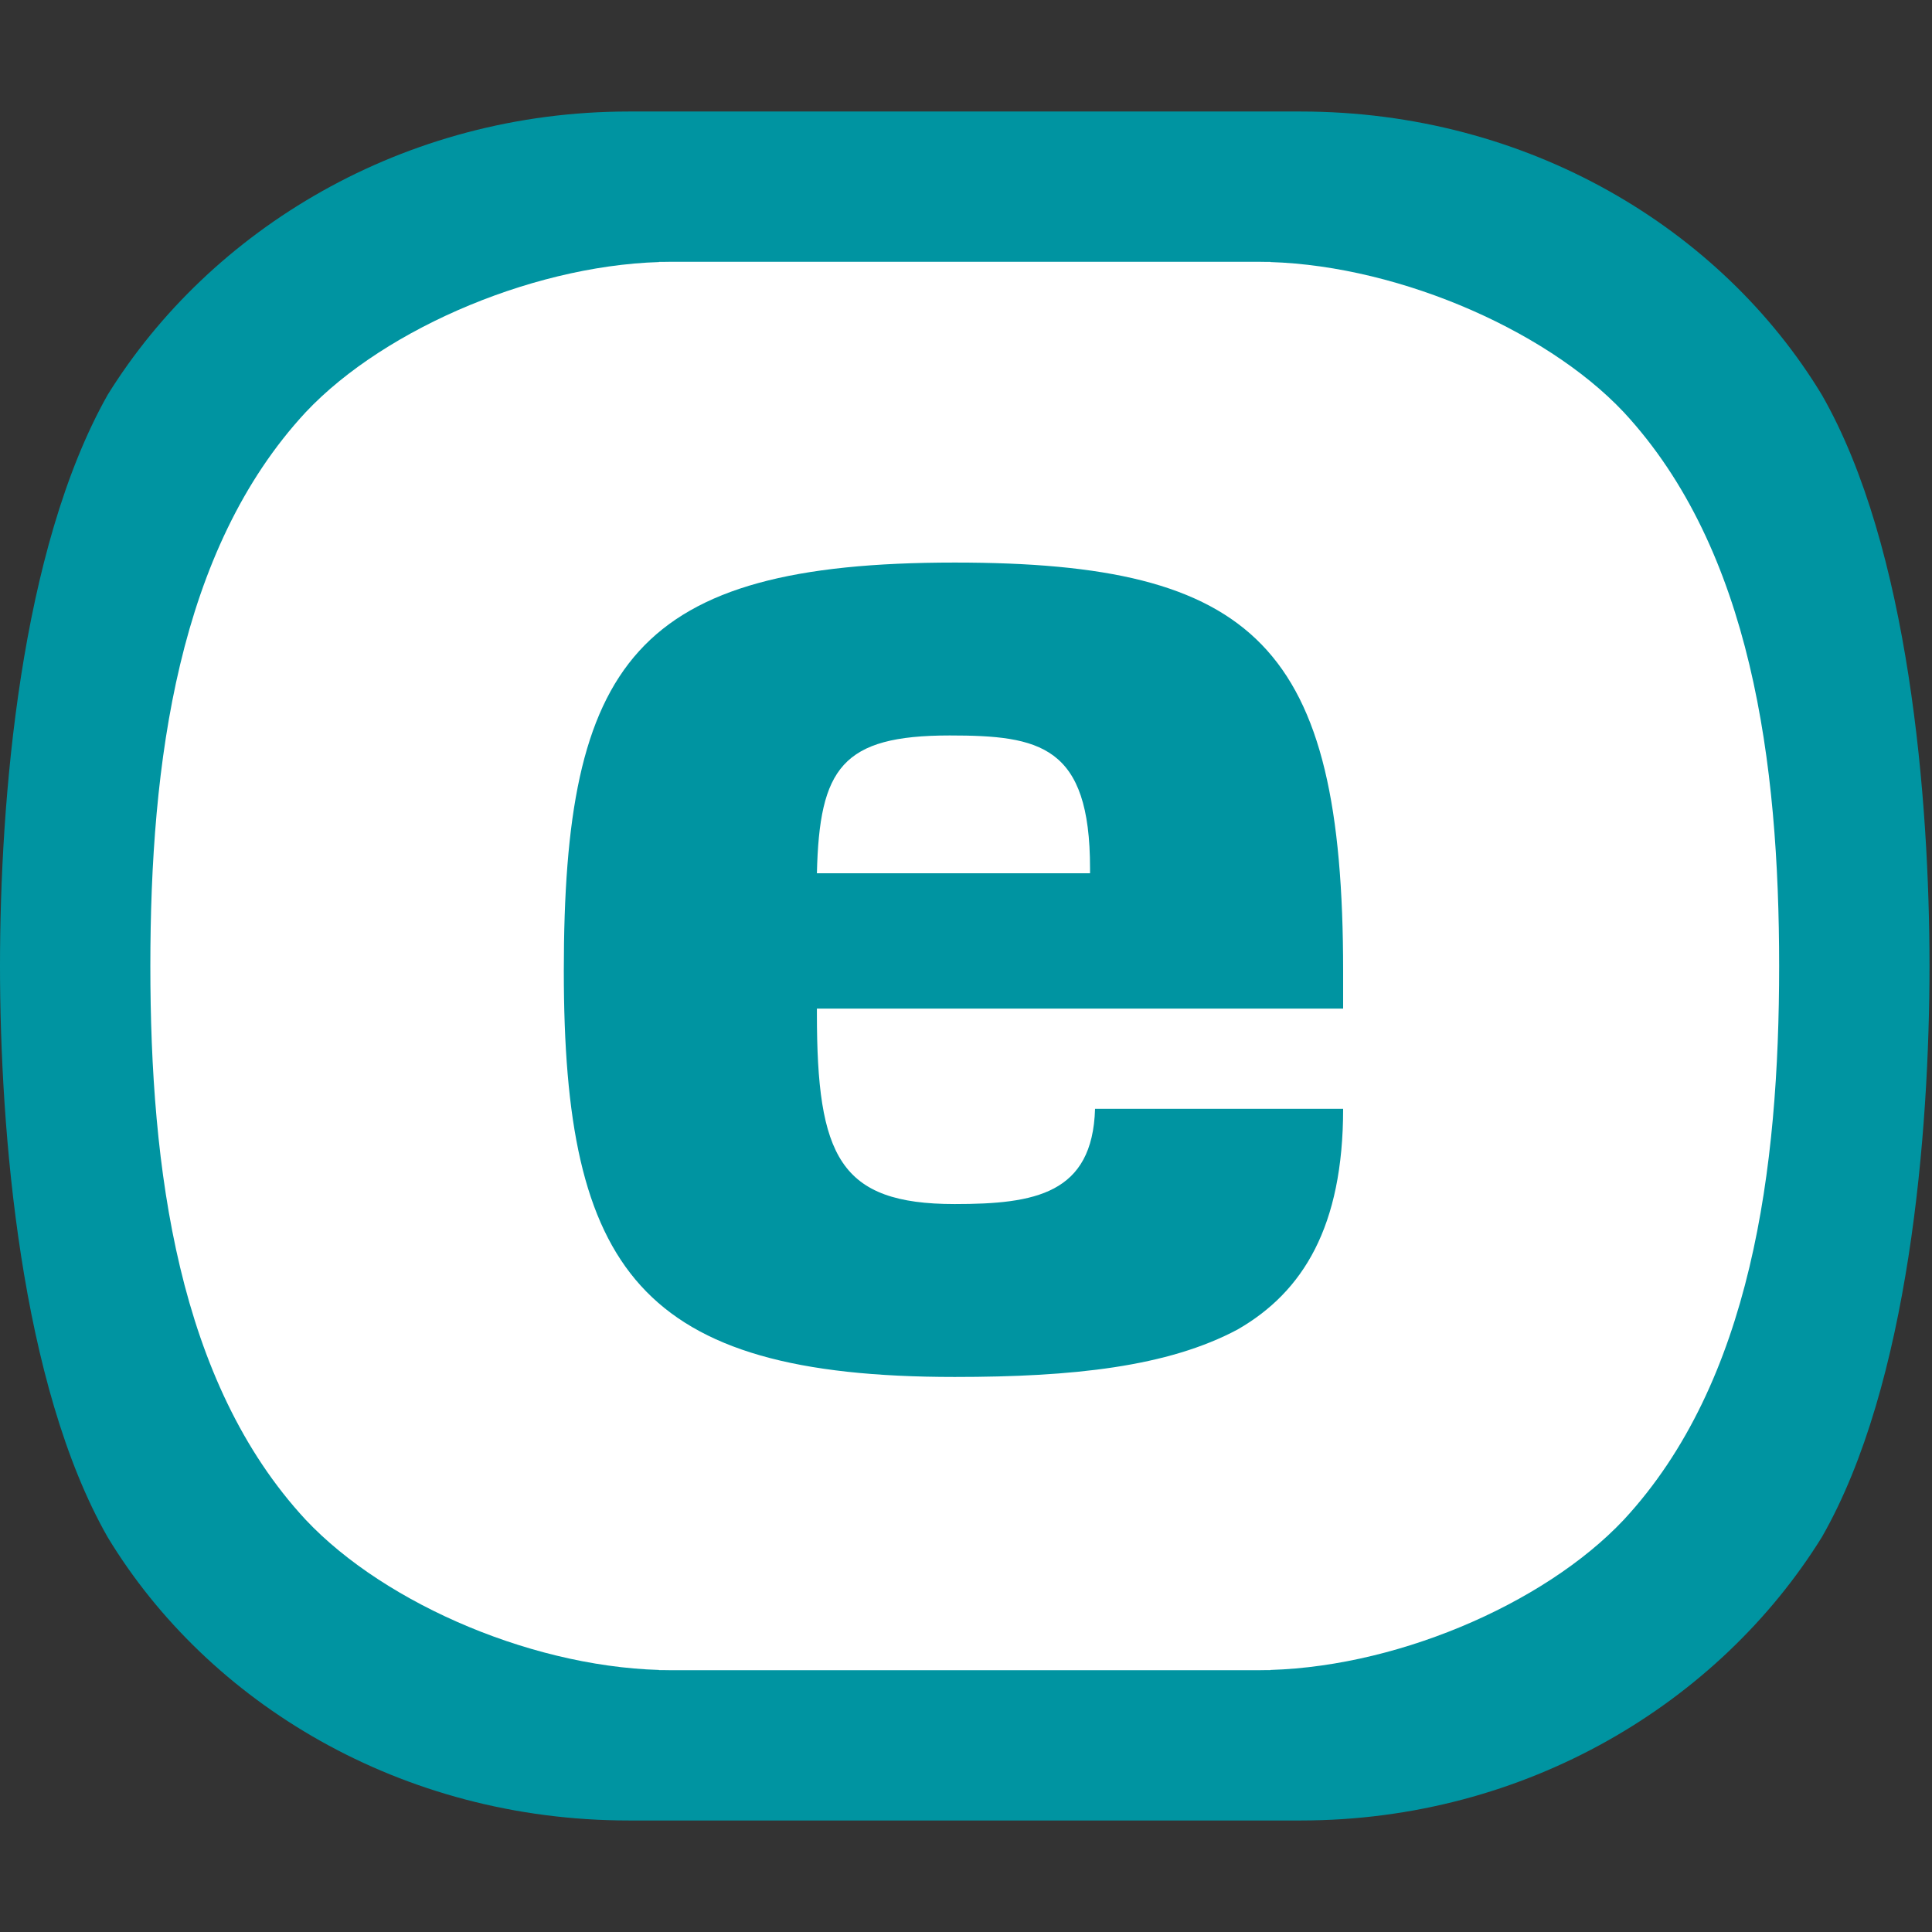 <?xml version="1.0" ?>
<svg xmlns="http://www.w3.org/2000/svg" viewBox="0 0 77.1 77.1">
	<rect x="0" y="0" width="77.1" height="77.1" fill="#333333" stroke="none"/>
	<style>
		.cls0 { fill: #0094a1; }
		.cls1 { fill: white; }
	</style>
	<g transform="translate(0 4.45)">
		<path name="back" d="M 25.1,0.0 C 16.1,0.0 8.4,4.7 4.3,11.3 C 0.8,17.5 0.0,27.5 0.0,34.1 C 0.0,40.7 0.82,50.8 4.3,56.9 C 8.3,63.5 16.0,68.2 25.1,68.2 L 51.9,68.2 C 60.9,68.2 68.6,63.5 72.7,56.9 C 76.2,50.8 77.0,40.7 77.0,34.1 C 77.0,27.5 76.2,17.4 72.7,11.3 C 68.7,4.7 61.0,0.0 51.9,0.0 L 25.1,0.0 L 25.1,0.0" class="cls0"/>
		<path name="white_left" d="M 12.2,56.2 C 7.1,50.7 6.0,42.2 6.0,34.1 C 6.0,26.0 7.1,17.5 12.2,12.0 C 15.4,8.6 21.6,6.0 26.8,6.0 L 50.7,6.0 L 50.7,62.2 L 26.8,62.2 C 21.5,62.2 15.4,59.6 12.2,56.2" class="cls1"/>
		<path transform="scale(-1, 1) translate(-77, 0)" name="white_right" d="M 12.2,56.2 C 7.1,50.7 6.0,42.2 6.0,34.1 C 6.0,26.0 7.1,17.5 12.2,12.0 C 15.4,8.6 21.6,6.0 26.8,6.0 L 50.7,6.0 L 50.7,62.2 L 26.8,62.2 C 21.5,62.2 15.4,59.6 12.2,56.2" class="cls1"/>
		<path name="letter" d="M 37.9,24.9 C 41.5,24.9 43.5,25.3 43.5,30.2 L 43.5,30.4 L 32.6,30.4 C 32.7,26.2 33.6,24.9 37.9,24.9 M 22.5,34.3 C 22.5,46.2 25.5,50.5 38.1,50.5 C 42.8,50.5 46.6,50.1 49.4,48.6 C 52.0,47.1 53.6,44.5 53.6,39.8 L 43.7,39.8 C 43.6,43.2 41.3,43.6 38.1,43.6 C 33.5,43.6 32.6,41.7 32.6,36.0 L 32.6,35.8 L 53.6,35.8 L 53.6,34.3 C 53.6,21.3 50.1,18.0 38.1,18.0 C 25.3,18.0 22.5,22.0 22.5,34.3" class="cls0"/>
	</g>
</svg>